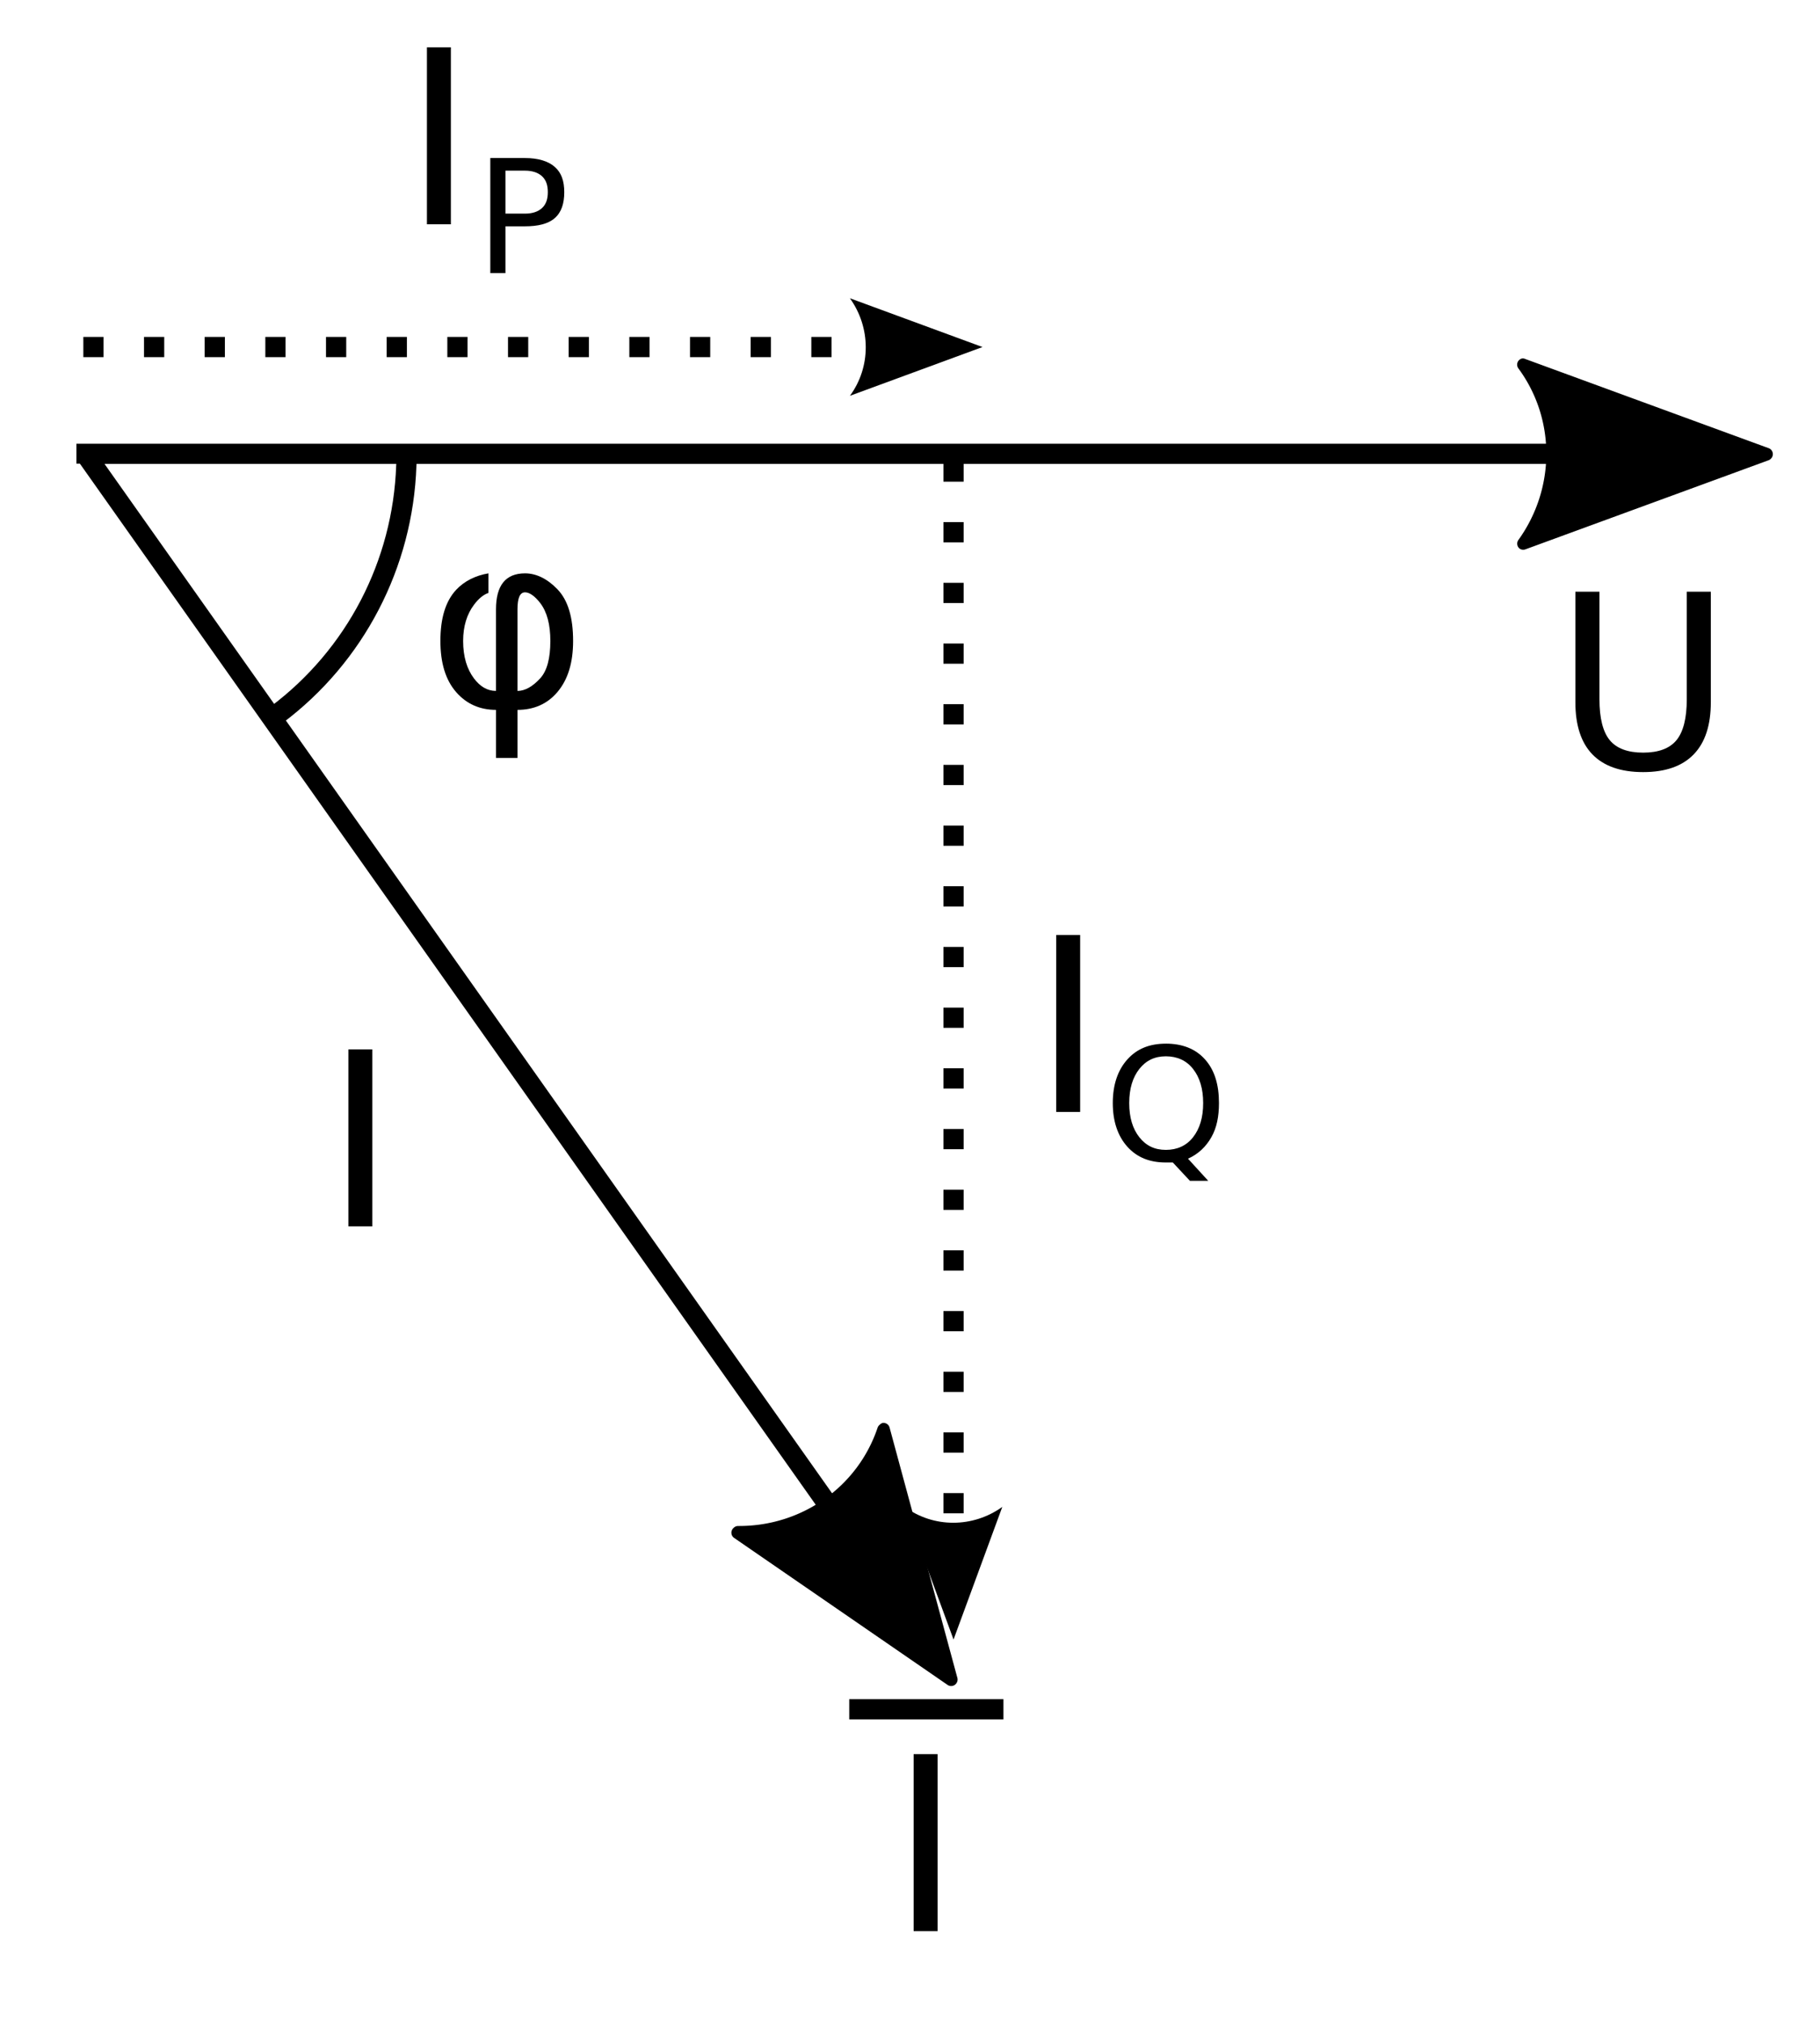 <?xml version="1.0" encoding="UTF-8" standalone="no"?>
<!-- Created with Inkscape (http://www.inkscape.org/) -->

<svg
   xmlns:dc="http://purl.org/dc/elements/1.1/"
   xmlns:cc="http://creativecommons.org/ns#"
   xmlns:rdf="http://www.w3.org/1999/02/22-rdf-syntax-ns#"
   xmlns:svg="http://www.w3.org/2000/svg"
   xmlns="http://www.w3.org/2000/svg"
   xmlns:sodipodi="http://sodipodi.sourceforge.net/DTD/sodipodi-0.dtd"
   xmlns:inkscape="http://www.inkscape.org/namespaces/inkscape"
   width="90"
   height="100"
   id="svg2"
   version="1.1"
   inkscape:version="0.48.0 r9654"
   sodipodi:docname="2011-(03)mar-28, 01.svg">
  <defs
     id="defs4" />
  <sodipodi:namedview
     id="base"
     pagecolor="#ffffff"
     bordercolor="#666666"
     borderopacity="1.0"
     inkscape:pageopacity="0.0"
     inkscape:pageshadow="2"
     inkscape:zoom="1.4142136"
     inkscape:cx="-111.9686"
     inkscape:cy="50.498281"
     inkscape:document-units="px"
     inkscape:current-layer="layer1"
     showgrid="false"
     inkscape:window-width="1589"
     inkscape:window-height="1117"
     inkscape:window-x="1600"
     inkscape:window-y="27"
     inkscape:window-maximized="1"
     showguides="true"
     inkscape:guide-bbox="true" />
  <g
     inkscape:label="Layer 1"
     inkscape:groupmode="layer"
     id="layer1">
    <rect
       style="fill:#0000ff;fill-rule:evenodd;stroke:#000000;stroke-width:1px;stroke-linecap:butt;stroke-linejoin:miter;stroke-opacity:1"
       id="rect3007"
       width="58"
       height="0"
       x="-451.496"
       y="-5.835"
       transform="scale(1,-1)" />
    <rect
       style="fill:#0000ff;fill-rule:evenodd;stroke:#000000;stroke-width:1px;stroke-linecap:butt;stroke-linejoin:miter;stroke-opacity:1"
       id="rect3007-3"
       width="58"
       height="0"
       x="-388.056"
       y="15.376"
       transform="scale(1,-1)" />
    <path
       style="font-size:medium;font-style:normal;font-variant:normal;font-weight:normal;font-stretch:normal;text-indent:0;text-align:start;text-decoration:none;line-height:normal;letter-spacing:normal;word-spacing:normal;text-transform:none;direction:ltr;block-progression:tb;writing-mode:lr-tb;text-anchor:start;baseline-shift:baseline;color:#000000;fill:#000000;fill-opacity:1;stroke:none;stroke-width:1px;marker:none;visibility:visible;display:inline;overflow:visible;enable-background:accumulate;font-family:Sans;-inkscape-font-specification:Sans"
       d="m 3.779,22.919 0,-0.484 0,-0.5 0.5,0 81.75,0 0,1 -81.25,0 0,-0.016 z"
       id="path3039"
       inkscape:connector-curvature="0" />
    <path
       style="font-size:12px;font-style:normal;font-variant:normal;font-weight:normal;font-stretch:normal;text-indent:0;text-align:start;text-decoration:none;line-height:normal;letter-spacing:normal;word-spacing:normal;text-transform:none;direction:ltr;block-progression:tb;writing-mode:lr-tb;text-anchor:start;baseline-shift:baseline;color:#000000;fill-opacity:1;fill-rule:evenodd;stroke:none;stroke-width:0.625;marker:none;visibility:visible;display:inline;overflow:visible;enable-background:accumulate;font-family:Sans;-inkscape-font-specification:Sans"
       d="m 75.278,17.719 a 0.313,0.313 0 0 0 -0.188,0.5 c 1.839,2.499 1.832,5.916 0,8.469 a 0.313,0.313 0 0 0 0.062,0.438 0.313,0.313 0 0 0 0.281,0.031 L 87.465,22.75 a 0.313,0.313 0 0 0 0.094,-0.062 0.313,0.313 0 0 0 -0.094,-0.531 L 75.434,17.75 a 0.313,0.313 0 0 0 -0.156,-0.031 z"
       id="path5287"
       inkscape:connector-curvature="0" />
    <path
       style="font-size:12px;font-style:normal;font-weight:normal;line-height:125%;letter-spacing:0px;word-spacing:0px;fill:#000000;fill-opacity:1;stroke:none;font-family:Sans"
       d="m 24.153,28.344 c -0.648,0.109 -1.195,0.387 -1.594,0.812 -0.531,0.57 -0.781,1.414 -0.781,2.531 -10e-7,1.074 0.25,1.922 0.781,2.531 0.523,0.598 1.191,0.875 1.969,0.875 l 0,2.375 1.062,0 0,-2.375 c 0.793,0 1.465,-0.281 1.969,-0.875 0.535,-0.629 0.781,-1.473 0.781,-2.531 -7e-6,-1.152 -0.246,-2.012 -0.781,-2.562 -0.496,-0.516 -1.047,-0.781 -1.594,-0.781 -0.969,7e-6 -1.438,0.602 -1.438,1.781 l 0,4.031 c -0.438,10e-7 -0.793,-0.223 -1.094,-0.625 -0.336,-0.449 -0.531,-1.055 -0.531,-1.844 -2e-6,-0.742 0.195,-1.332 0.531,-1.781 0.227,-0.305 0.461,-0.504 0.719,-0.594 l 0,-0.969 z m 1.812,0.938 c 0.211,5e-6 0.477,0.176 0.75,0.531 0.336,0.438 0.5,1.063 0.5,1.875 -6e-6,0.871 -0.168,1.48 -0.5,1.844 -0.371,0.406 -0.754,0.625 -1.125,0.625 l 0,-4.031 c -4e-6,-0.566 0.121,-0.844 0.375,-0.844 z"
       id="path5137"
       inkscape:connector-curvature="0" />
    <path
       style="font-size:medium;font-style:normal;font-variant:normal;font-weight:normal;font-stretch:normal;text-indent:0;text-align:start;text-decoration:none;line-height:normal;letter-spacing:normal;word-spacing:normal;text-transform:none;direction:ltr;block-progression:tb;writing-mode:lr-tb;text-anchor:start;baseline-shift:baseline;color:#000000;fill:#000000;fill-opacity:1;stroke:none;stroke-width:1px;marker:none;visibility:visible;display:inline;overflow:visible;enable-background:accumulate;font-family:Sans;-inkscape-font-specification:Sans"
       d="M 45.873,82.217 3.946,22.915 l 0.812,-0.562 41.927,59.302 z"
       id="path4439"
       inkscape:connector-curvature="0" />
    <path
       style="font-size:12px;font-style:normal;font-variant:normal;font-weight:normal;font-stretch:normal;text-indent:0;text-align:start;text-decoration:none;line-height:normal;letter-spacing:normal;word-spacing:normal;text-transform:none;direction:ltr;block-progression:tb;writing-mode:lr-tb;text-anchor:start;baseline-shift:baseline;color:#000000;fill-opacity:1;fill-rule:evenodd;stroke:none;stroke-width:0.625;marker:none;visibility:visible;display:inline;overflow:visible;enable-background:accumulate;font-family:Sans;-inkscape-font-specification:Sans"
       d="m 43.653,70.344 a 0.313,0.313 0 0 0 -0.156,0.094 0.313,0.313 0 0 0 -0.094,0.125 c -0.981,2.944 -3.764,4.899 -6.906,4.875 a 0.313,0.313 0 0 0 -0.219,0.094 0.313,0.313 0 0 0 0.031,0.5 l 10.531,7.25 a 0.313,0.313 0 0 0 0.469,-0.094 0.313,0.313 0 0 0 0.031,-0.25 l -3.344,-12.344 a 0.313,0.313 0 0 0 -0.344,-0.25 z"
       id="path5283"
       inkscape:connector-curvature="0" />
    <path
       style="font-size:medium;font-style:normal;font-variant:normal;font-weight:normal;font-stretch:normal;text-indent:0;text-align:start;text-decoration:none;line-height:normal;letter-spacing:normal;word-spacing:normal;text-transform:none;direction:ltr;block-progression:tb;writing-mode:lr-tb;text-anchor:start;baseline-shift:baseline;color:#000000;fill:#000000;fill-opacity:1;stroke:none;stroke-width:1;marker:none;visibility:visible;display:inline;overflow:visible;enable-background:accumulate;font-family:Sans;-inkscape-font-specification:Sans"
       d="m 13.561,36.061 -0.594,-0.812 0.406,-0.312 c 3.782,-2.831 6.057,-7.216 6.219,-11.938 l 0.031,-0.5 1,0.031 -0.031,0.5 c -0.172,5.024 -2.601,9.707 -6.625,12.719 l -0.406,0.312 z"
       id="path4774"
       inkscape:connector-curvature="0" />
    <path
       style="font-size:medium;font-style:normal;font-variant:normal;font-weight:normal;font-stretch:normal;text-indent:0;text-align:start;text-decoration:none;line-height:normal;letter-spacing:normal;word-spacing:normal;text-transform:none;direction:ltr;block-progression:tb;writing-mode:lr-tb;text-anchor:start;baseline-shift:baseline;color:#000000;fill:#000000;fill-opacity:1;stroke:none;stroke-width:1;marker:none;visibility:visible;display:inline;overflow:visible;enable-background:accumulate;font-family:Sans;-inkscape-font-specification:Sans"
       d="m 46.653,23.812 1,0 0,-1 -1,0 z"
       id="path5279"
       inkscape:connector-curvature="0" />
    <path
       style="font-size:medium;font-style:normal;font-variant:normal;font-weight:normal;font-stretch:normal;text-indent:0;text-align:start;text-decoration:none;line-height:normal;letter-spacing:normal;word-spacing:normal;text-transform:none;direction:ltr;block-progression:tb;writing-mode:lr-tb;text-anchor:start;baseline-shift:baseline;color:#000000;fill:#000000;fill-opacity:1;stroke:none;stroke-width:1;marker:none;visibility:visible;display:inline;overflow:visible;enable-background:accumulate;font-family:Sans;-inkscape-font-specification:Sans"
       d="m 46.653,26.812 1,0 0,-1 -1,0 z"
       id="path5277"
       inkscape:connector-curvature="0" />
    <path
       style="font-size:medium;font-style:normal;font-variant:normal;font-weight:normal;font-stretch:normal;text-indent:0;text-align:start;text-decoration:none;line-height:normal;letter-spacing:normal;word-spacing:normal;text-transform:none;direction:ltr;block-progression:tb;writing-mode:lr-tb;text-anchor:start;baseline-shift:baseline;color:#000000;fill:#000000;fill-opacity:1;stroke:none;stroke-width:1;marker:none;visibility:visible;display:inline;overflow:visible;enable-background:accumulate;font-family:Sans;-inkscape-font-specification:Sans"
       d="m 46.653,29.812 1,0 0,-1 -1,0 z"
       id="path5275"
       inkscape:connector-curvature="0" />
    <path
       style="font-size:medium;font-style:normal;font-variant:normal;font-weight:normal;font-stretch:normal;text-indent:0;text-align:start;text-decoration:none;line-height:normal;letter-spacing:normal;word-spacing:normal;text-transform:none;direction:ltr;block-progression:tb;writing-mode:lr-tb;text-anchor:start;baseline-shift:baseline;color:#000000;fill:#000000;fill-opacity:1;stroke:none;stroke-width:1;marker:none;visibility:visible;display:inline;overflow:visible;enable-background:accumulate;font-family:Sans;-inkscape-font-specification:Sans"
       d="m 46.653,32.812 1,0 0,-1 -1,0 z"
       id="path5273"
       inkscape:connector-curvature="0" />
    <path
       style="font-size:medium;font-style:normal;font-variant:normal;font-weight:normal;font-stretch:normal;text-indent:0;text-align:start;text-decoration:none;line-height:normal;letter-spacing:normal;word-spacing:normal;text-transform:none;direction:ltr;block-progression:tb;writing-mode:lr-tb;text-anchor:start;baseline-shift:baseline;color:#000000;fill:#000000;fill-opacity:1;stroke:none;stroke-width:1;marker:none;visibility:visible;display:inline;overflow:visible;enable-background:accumulate;font-family:Sans;-inkscape-font-specification:Sans"
       d="m 46.653,35.812 1,0 0,-1 -1,0 z"
       id="path5271"
       inkscape:connector-curvature="0" />
    <path
       style="font-size:medium;font-style:normal;font-variant:normal;font-weight:normal;font-stretch:normal;text-indent:0;text-align:start;text-decoration:none;line-height:normal;letter-spacing:normal;word-spacing:normal;text-transform:none;direction:ltr;block-progression:tb;writing-mode:lr-tb;text-anchor:start;baseline-shift:baseline;color:#000000;fill:#000000;fill-opacity:1;stroke:none;stroke-width:1;marker:none;visibility:visible;display:inline;overflow:visible;enable-background:accumulate;font-family:Sans;-inkscape-font-specification:Sans"
       d="m 46.653,38.812 1,0 0,-1 -1,0 z"
       id="path5269"
       inkscape:connector-curvature="0" />
    <path
       style="font-size:medium;font-style:normal;font-variant:normal;font-weight:normal;font-stretch:normal;text-indent:0;text-align:start;text-decoration:none;line-height:normal;letter-spacing:normal;word-spacing:normal;text-transform:none;direction:ltr;block-progression:tb;writing-mode:lr-tb;text-anchor:start;baseline-shift:baseline;color:#000000;fill:#000000;fill-opacity:1;stroke:none;stroke-width:1;marker:none;visibility:visible;display:inline;overflow:visible;enable-background:accumulate;font-family:Sans;-inkscape-font-specification:Sans"
       d="m 46.653,41.812 1,0 0,-1 -1,0 z"
       id="path5267"
       inkscape:connector-curvature="0" />
    <path
       style="font-size:medium;font-style:normal;font-variant:normal;font-weight:normal;font-stretch:normal;text-indent:0;text-align:start;text-decoration:none;line-height:normal;letter-spacing:normal;word-spacing:normal;text-transform:none;direction:ltr;block-progression:tb;writing-mode:lr-tb;text-anchor:start;baseline-shift:baseline;color:#000000;fill:#000000;fill-opacity:1;stroke:none;stroke-width:1;marker:none;visibility:visible;display:inline;overflow:visible;enable-background:accumulate;font-family:Sans;-inkscape-font-specification:Sans"
       d="m 46.653,44.812 1,0 0,-1 -1,0 z"
       id="path5265"
       inkscape:connector-curvature="0" />
    <path
       style="font-size:medium;font-style:normal;font-variant:normal;font-weight:normal;font-stretch:normal;text-indent:0;text-align:start;text-decoration:none;line-height:normal;letter-spacing:normal;word-spacing:normal;text-transform:none;direction:ltr;block-progression:tb;writing-mode:lr-tb;text-anchor:start;baseline-shift:baseline;color:#000000;fill:#000000;fill-opacity:1;stroke:none;stroke-width:1;marker:none;visibility:visible;display:inline;overflow:visible;enable-background:accumulate;font-family:Sans;-inkscape-font-specification:Sans"
       d="m 46.653,47.812 1,0 0,-1 -1,0 z"
       id="path5263"
       inkscape:connector-curvature="0" />
    <path
       style="font-size:medium;font-style:normal;font-variant:normal;font-weight:normal;font-stretch:normal;text-indent:0;text-align:start;text-decoration:none;line-height:normal;letter-spacing:normal;word-spacing:normal;text-transform:none;direction:ltr;block-progression:tb;writing-mode:lr-tb;text-anchor:start;baseline-shift:baseline;color:#000000;fill:#000000;fill-opacity:1;stroke:none;stroke-width:1;marker:none;visibility:visible;display:inline;overflow:visible;enable-background:accumulate;font-family:Sans;-inkscape-font-specification:Sans"
       d="m 46.653,50.812 1,0 0,-1 -1,0 z"
       id="path5261"
       inkscape:connector-curvature="0" />
    <path
       style="font-size:medium;font-style:normal;font-variant:normal;font-weight:normal;font-stretch:normal;text-indent:0;text-align:start;text-decoration:none;line-height:normal;letter-spacing:normal;word-spacing:normal;text-transform:none;direction:ltr;block-progression:tb;writing-mode:lr-tb;text-anchor:start;baseline-shift:baseline;color:#000000;fill:#000000;fill-opacity:1;stroke:none;stroke-width:1;marker:none;visibility:visible;display:inline;overflow:visible;enable-background:accumulate;font-family:Sans;-inkscape-font-specification:Sans"
       d="m 46.653,53.812 1,0 0,-1 -1,0 z"
       id="path5259"
       inkscape:connector-curvature="0" />
    <path
       style="font-size:medium;font-style:normal;font-variant:normal;font-weight:normal;font-stretch:normal;text-indent:0;text-align:start;text-decoration:none;line-height:normal;letter-spacing:normal;word-spacing:normal;text-transform:none;direction:ltr;block-progression:tb;writing-mode:lr-tb;text-anchor:start;baseline-shift:baseline;color:#000000;fill:#000000;fill-opacity:1;stroke:none;stroke-width:1;marker:none;visibility:visible;display:inline;overflow:visible;enable-background:accumulate;font-family:Sans;-inkscape-font-specification:Sans"
       d="m 46.653,56.812 1,0 0,-1 -1,0 z"
       id="path5257"
       inkscape:connector-curvature="0" />
    <path
       style="font-size:medium;font-style:normal;font-variant:normal;font-weight:normal;font-stretch:normal;text-indent:0;text-align:start;text-decoration:none;line-height:normal;letter-spacing:normal;word-spacing:normal;text-transform:none;direction:ltr;block-progression:tb;writing-mode:lr-tb;text-anchor:start;baseline-shift:baseline;color:#000000;fill:#000000;fill-opacity:1;stroke:none;stroke-width:1;marker:none;visibility:visible;display:inline;overflow:visible;enable-background:accumulate;font-family:Sans;-inkscape-font-specification:Sans"
       d="m 46.653,59.812 1,0 0,-1 -1,0 z"
       id="path5255"
       inkscape:connector-curvature="0" />
    <path
       style="font-size:medium;font-style:normal;font-variant:normal;font-weight:normal;font-stretch:normal;text-indent:0;text-align:start;text-decoration:none;line-height:normal;letter-spacing:normal;word-spacing:normal;text-transform:none;direction:ltr;block-progression:tb;writing-mode:lr-tb;text-anchor:start;baseline-shift:baseline;color:#000000;fill:#000000;fill-opacity:1;stroke:none;stroke-width:1;marker:none;visibility:visible;display:inline;overflow:visible;enable-background:accumulate;font-family:Sans;-inkscape-font-specification:Sans"
       d="m 46.653,62.812 1,0 0,-1 -1,0 z"
       id="path5253"
       inkscape:connector-curvature="0" />
    <path
       style="font-size:medium;font-style:normal;font-variant:normal;font-weight:normal;font-stretch:normal;text-indent:0;text-align:start;text-decoration:none;line-height:normal;letter-spacing:normal;word-spacing:normal;text-transform:none;direction:ltr;block-progression:tb;writing-mode:lr-tb;text-anchor:start;baseline-shift:baseline;color:#000000;fill:#000000;fill-opacity:1;stroke:none;stroke-width:1;marker:none;visibility:visible;display:inline;overflow:visible;enable-background:accumulate;font-family:Sans;-inkscape-font-specification:Sans"
       d="m 46.653,65.812 1,0 0,-1 -1,0 z"
       id="path5251"
       inkscape:connector-curvature="0" />
    <path
       style="font-size:medium;font-style:normal;font-variant:normal;font-weight:normal;font-stretch:normal;text-indent:0;text-align:start;text-decoration:none;line-height:normal;letter-spacing:normal;word-spacing:normal;text-transform:none;direction:ltr;block-progression:tb;writing-mode:lr-tb;text-anchor:start;baseline-shift:baseline;color:#000000;fill:#000000;fill-opacity:1;stroke:none;stroke-width:1;marker:none;visibility:visible;display:inline;overflow:visible;enable-background:accumulate;font-family:Sans;-inkscape-font-specification:Sans"
       d="m 46.653,68.812 1,0 0,-1 -1,0 z"
       id="path5249"
       inkscape:connector-curvature="0" />
    <path
       style="font-size:medium;font-style:normal;font-variant:normal;font-weight:normal;font-stretch:normal;text-indent:0;text-align:start;text-decoration:none;line-height:normal;letter-spacing:normal;word-spacing:normal;text-transform:none;direction:ltr;block-progression:tb;writing-mode:lr-tb;text-anchor:start;baseline-shift:baseline;color:#000000;fill:#000000;fill-opacity:1;stroke:none;stroke-width:1;marker:none;visibility:visible;display:inline;overflow:visible;enable-background:accumulate;font-family:Sans;-inkscape-font-specification:Sans"
       d="m 46.653,71.812 1,0 0,-1 -1,0 z"
       id="path5247"
       inkscape:connector-curvature="0" />
    <path
       style="font-size:medium;font-style:normal;font-variant:normal;font-weight:normal;font-stretch:normal;text-indent:0;text-align:start;text-decoration:none;line-height:normal;letter-spacing:normal;word-spacing:normal;text-transform:none;direction:ltr;block-progression:tb;writing-mode:lr-tb;text-anchor:start;baseline-shift:baseline;color:#000000;fill:#000000;fill-opacity:1;stroke:none;stroke-width:1;marker:none;visibility:visible;display:inline;overflow:visible;enable-background:accumulate;font-family:Sans;-inkscape-font-specification:Sans"
       d="m 46.653,74.812 1,0 0,-1 -1,0 z"
       id="path5245"
       inkscape:connector-curvature="0" />
    <path
       style="font-size:medium;font-style:normal;font-variant:normal;font-weight:normal;font-stretch:normal;text-indent:0;text-align:start;text-decoration:none;line-height:normal;letter-spacing:normal;word-spacing:normal;text-transform:none;direction:ltr;block-progression:tb;writing-mode:lr-tb;text-anchor:start;baseline-shift:baseline;color:#000000;fill:#000000;fill-opacity:1;stroke:none;stroke-width:1;marker:none;visibility:visible;display:inline;overflow:visible;enable-background:accumulate;font-family:Sans;-inkscape-font-specification:Sans"
       d="m 46.653,77.812 1,0 0,-1 -1,0 z"
       id="path3038"
       inkscape:connector-curvature="0" />
    <path
       style="font-size:12px;fill-rule:evenodd;stroke-width:0.625;stroke-linejoin:round"
       d="m 49.564,74.495 -2.411,6.556 -2.411,-6.556 c 1.423,1.047 3.37,1.041 4.821,0 z"
       id="path5157"
       inkscape:connector-curvature="0" />
    <path
       style="font-size:medium;font-style:normal;font-variant:normal;font-weight:normal;font-stretch:normal;text-indent:0;text-align:start;text-decoration:none;line-height:normal;letter-spacing:normal;word-spacing:normal;text-transform:none;direction:ltr;block-progression:tb;writing-mode:lr-tb;text-anchor:start;baseline-shift:baseline;color:#000000;fill:#000000;fill-opacity:1;stroke:none;stroke-width:1;marker:none;visibility:visible;display:inline;overflow:visible;enable-background:accumulate;font-family:Sans;-inkscape-font-specification:Sans"
       d="m 4.121,17.656 1,0 0,-1 -1,0 z"
       id="path5239"
       inkscape:connector-curvature="0" />
    <path
       style="font-size:medium;font-style:normal;font-variant:normal;font-weight:normal;font-stretch:normal;text-indent:0;text-align:start;text-decoration:none;line-height:normal;letter-spacing:normal;word-spacing:normal;text-transform:none;direction:ltr;block-progression:tb;writing-mode:lr-tb;text-anchor:start;baseline-shift:baseline;color:#000000;fill:#000000;fill-opacity:1;stroke:none;stroke-width:1;marker:none;visibility:visible;display:inline;overflow:visible;enable-background:accumulate;font-family:Sans;-inkscape-font-specification:Sans"
       d="m 7.121,17.656 1,0 0,-1 -1,0 z"
       id="path5237"
       inkscape:connector-curvature="0" />
    <path
       style="font-size:medium;font-style:normal;font-variant:normal;font-weight:normal;font-stretch:normal;text-indent:0;text-align:start;text-decoration:none;line-height:normal;letter-spacing:normal;word-spacing:normal;text-transform:none;direction:ltr;block-progression:tb;writing-mode:lr-tb;text-anchor:start;baseline-shift:baseline;color:#000000;fill:#000000;fill-opacity:1;stroke:none;stroke-width:1;marker:none;visibility:visible;display:inline;overflow:visible;enable-background:accumulate;font-family:Sans;-inkscape-font-specification:Sans"
       d="m 10.121,17.656 1,0 0,-1 -1,0 z"
       id="path5235"
       inkscape:connector-curvature="0" />
    <path
       style="font-size:medium;font-style:normal;font-variant:normal;font-weight:normal;font-stretch:normal;text-indent:0;text-align:start;text-decoration:none;line-height:normal;letter-spacing:normal;word-spacing:normal;text-transform:none;direction:ltr;block-progression:tb;writing-mode:lr-tb;text-anchor:start;baseline-shift:baseline;color:#000000;fill:#000000;fill-opacity:1;stroke:none;stroke-width:1;marker:none;visibility:visible;display:inline;overflow:visible;enable-background:accumulate;font-family:Sans;-inkscape-font-specification:Sans"
       d="m 13.121,17.656 1,0 0,-1 -1,0 z"
       id="path5233"
       inkscape:connector-curvature="0" />
    <path
       style="font-size:medium;font-style:normal;font-variant:normal;font-weight:normal;font-stretch:normal;text-indent:0;text-align:start;text-decoration:none;line-height:normal;letter-spacing:normal;word-spacing:normal;text-transform:none;direction:ltr;block-progression:tb;writing-mode:lr-tb;text-anchor:start;baseline-shift:baseline;color:#000000;fill:#000000;fill-opacity:1;stroke:none;stroke-width:1;marker:none;visibility:visible;display:inline;overflow:visible;enable-background:accumulate;font-family:Sans;-inkscape-font-specification:Sans"
       d="m 16.121,17.656 1,0 0,-1 -1,0 z"
       id="path5231"
       inkscape:connector-curvature="0" />
    <path
       style="font-size:medium;font-style:normal;font-variant:normal;font-weight:normal;font-stretch:normal;text-indent:0;text-align:start;text-decoration:none;line-height:normal;letter-spacing:normal;word-spacing:normal;text-transform:none;direction:ltr;block-progression:tb;writing-mode:lr-tb;text-anchor:start;baseline-shift:baseline;color:#000000;fill:#000000;fill-opacity:1;stroke:none;stroke-width:1;marker:none;visibility:visible;display:inline;overflow:visible;enable-background:accumulate;font-family:Sans;-inkscape-font-specification:Sans"
       d="m 19.121,17.656 1,0 0,-1 -1,0 z"
       id="path5229"
       inkscape:connector-curvature="0" />
    <path
       style="font-size:medium;font-style:normal;font-variant:normal;font-weight:normal;font-stretch:normal;text-indent:0;text-align:start;text-decoration:none;line-height:normal;letter-spacing:normal;word-spacing:normal;text-transform:none;direction:ltr;block-progression:tb;writing-mode:lr-tb;text-anchor:start;baseline-shift:baseline;color:#000000;fill:#000000;fill-opacity:1;stroke:none;stroke-width:1;marker:none;visibility:visible;display:inline;overflow:visible;enable-background:accumulate;font-family:Sans;-inkscape-font-specification:Sans"
       d="m 22.121,17.656 1,0 0,-1 -1,0 z"
       id="path5227"
       inkscape:connector-curvature="0" />
    <path
       style="font-size:medium;font-style:normal;font-variant:normal;font-weight:normal;font-stretch:normal;text-indent:0;text-align:start;text-decoration:none;line-height:normal;letter-spacing:normal;word-spacing:normal;text-transform:none;direction:ltr;block-progression:tb;writing-mode:lr-tb;text-anchor:start;baseline-shift:baseline;color:#000000;fill:#000000;fill-opacity:1;stroke:none;stroke-width:1;marker:none;visibility:visible;display:inline;overflow:visible;enable-background:accumulate;font-family:Sans;-inkscape-font-specification:Sans"
       d="m 25.121,17.656 1,0 0,-1 -1,0 z"
       id="path5225"
       inkscape:connector-curvature="0" />
    <path
       style="font-size:medium;font-style:normal;font-variant:normal;font-weight:normal;font-stretch:normal;text-indent:0;text-align:start;text-decoration:none;line-height:normal;letter-spacing:normal;word-spacing:normal;text-transform:none;direction:ltr;block-progression:tb;writing-mode:lr-tb;text-anchor:start;baseline-shift:baseline;color:#000000;fill:#000000;fill-opacity:1;stroke:none;stroke-width:1;marker:none;visibility:visible;display:inline;overflow:visible;enable-background:accumulate;font-family:Sans;-inkscape-font-specification:Sans"
       d="m 28.121,17.656 1,0 0,-1 -1,0 z"
       id="path5223"
       inkscape:connector-curvature="0" />
    <path
       style="font-size:medium;font-style:normal;font-variant:normal;font-weight:normal;font-stretch:normal;text-indent:0;text-align:start;text-decoration:none;line-height:normal;letter-spacing:normal;word-spacing:normal;text-transform:none;direction:ltr;block-progression:tb;writing-mode:lr-tb;text-anchor:start;baseline-shift:baseline;color:#000000;fill:#000000;fill-opacity:1;stroke:none;stroke-width:1;marker:none;visibility:visible;display:inline;overflow:visible;enable-background:accumulate;font-family:Sans;-inkscape-font-specification:Sans"
       d="m 31.121,17.656 1,0 0,-1 -1,0 z"
       id="path5221"
       inkscape:connector-curvature="0" />
    <path
       style="font-size:medium;font-style:normal;font-variant:normal;font-weight:normal;font-stretch:normal;text-indent:0;text-align:start;text-decoration:none;line-height:normal;letter-spacing:normal;word-spacing:normal;text-transform:none;direction:ltr;block-progression:tb;writing-mode:lr-tb;text-anchor:start;baseline-shift:baseline;color:#000000;fill:#000000;fill-opacity:1;stroke:none;stroke-width:1;marker:none;visibility:visible;display:inline;overflow:visible;enable-background:accumulate;font-family:Sans;-inkscape-font-specification:Sans"
       d="m 34.121,17.656 1,0 0,-1 -1,0 z"
       id="path5219"
       inkscape:connector-curvature="0" />
    <path
       style="font-size:medium;font-style:normal;font-variant:normal;font-weight:normal;font-stretch:normal;text-indent:0;text-align:start;text-decoration:none;line-height:normal;letter-spacing:normal;word-spacing:normal;text-transform:none;direction:ltr;block-progression:tb;writing-mode:lr-tb;text-anchor:start;baseline-shift:baseline;color:#000000;fill:#000000;fill-opacity:1;stroke:none;stroke-width:1;marker:none;visibility:visible;display:inline;overflow:visible;enable-background:accumulate;font-family:Sans;-inkscape-font-specification:Sans"
       d="m 37.121,17.656 1,0 0,-1 -1,0 z"
       id="path5217"
       inkscape:connector-curvature="0" />
    <path
       style="font-size:medium;font-style:normal;font-variant:normal;font-weight:normal;font-stretch:normal;text-indent:0;text-align:start;text-decoration:none;line-height:normal;letter-spacing:normal;word-spacing:normal;text-transform:none;direction:ltr;block-progression:tb;writing-mode:lr-tb;text-anchor:start;baseline-shift:baseline;color:#000000;fill:#000000;fill-opacity:1;stroke:none;stroke-width:1;marker:none;visibility:visible;display:inline;overflow:visible;enable-background:accumulate;font-family:Sans;-inkscape-font-specification:Sans"
       d="m 40.121,17.656 1,0 0,-1 -1,0 z"
       id="path5215"
       inkscape:connector-curvature="0" />
    <path
       style="font-size:medium;font-style:normal;font-variant:normal;font-weight:normal;font-stretch:normal;text-indent:0;text-align:start;text-decoration:none;line-height:normal;letter-spacing:normal;word-spacing:normal;text-transform:none;direction:ltr;block-progression:tb;writing-mode:lr-tb;text-anchor:start;baseline-shift:baseline;color:#000000;fill:#000000;fill-opacity:1;stroke:none;stroke-width:1;marker:none;visibility:visible;display:inline;overflow:visible;enable-background:accumulate;font-family:Sans;-inkscape-font-specification:Sans"
       d="m 43.121,17.656 1,0 0,-1 -1,0 z"
       id="path5213"
       inkscape:connector-curvature="0" />
    <path
       style="font-size:medium;font-style:normal;font-variant:normal;font-weight:normal;font-stretch:normal;text-indent:0;text-align:start;text-decoration:none;line-height:normal;letter-spacing:normal;word-spacing:normal;text-transform:none;direction:ltr;block-progression:tb;writing-mode:lr-tb;text-anchor:start;baseline-shift:baseline;color:#000000;fill:#000000;fill-opacity:1;stroke:none;stroke-width:1;marker:none;visibility:visible;display:inline;overflow:visible;enable-background:accumulate;font-family:Sans;-inkscape-font-specification:Sans"
       d="m 46.121,17.656 1,0 0,-1 -1,0 z"
       id="path3038-8"
       inkscape:connector-curvature="0" />
    <path
       style="font-size:12px;fill-rule:evenodd;stroke-width:0.625;stroke-linejoin:round"
       d="m 42.029,14.745 6.556,2.411 -6.556,2.411 c 1.047,-1.423 1.041,-3.37 0,-4.821 z"
       id="path5149"
       inkscape:connector-curvature="0" />
    <path
       style="font-size:12px;font-style:normal;font-weight:normal;line-height:125%;letter-spacing:0px;word-spacing:0px;fill:#000000;fill-opacity:1;stroke:none;font-family:Sans"
       d="m 21.112,2.34 1.184,0 0,8.748 -1.184,0 0,-8.748"
       id="path5118"
       inkscape:connector-curvature="0" />
    <path
       style="font-size:26px;font-style:normal;font-weight:normal;line-height:125%;letter-spacing:0px;word-spacing:0px;baseline-shift:sub;fill:#000000;fill-opacity:1;stroke:none;font-family:Sans"
       d="m 24.246,7.812 0,5.688 0.75,0 0,-2.312 0.969,0 c 0.637,2e-6 1.144,-0.119 1.469,-0.406 0.328,-0.287 0.469,-0.72 0.469,-1.281 -5e-6,-0.556 -0.141,-0.963 -0.469,-1.25 -0.325,-0.289 -0.831,-0.437 -1.469,-0.438 l -1.719,0 z m 0.75,0.625 0.969,0 c 0.358,5e-6 0.648,0.096 0.844,0.281 0.196,0.185 0.281,0.441 0.281,0.781 -4e-6,0.343 -0.086,0.596 -0.281,0.781 -0.196,0.185 -0.486,0.281 -0.844,0.281 l -0.969,0 0,-2.125 z"
       id="path5120"
       inkscape:connector-curvature="0" />
    <path
       style="font-size:12px;font-style:normal;font-weight:normal;line-height:125%;letter-spacing:0px;word-spacing:0px;fill:#000000;fill-opacity:1;stroke:none;font-family:Sans"
       d="m 52.23,46.221 1.184,0 0,8.748 -1.184,0 0,-8.748"
       id="path5123"
       inkscape:connector-curvature="0" />
    <path
       style="font-size:26px;font-style:normal;font-weight:normal;line-height:125%;letter-spacing:0px;word-spacing:0px;baseline-shift:sub;fill:#000000;fill-opacity:1;stroke:none;font-family:Sans"
       d="m 57.653,51.594 c -0.8,6e-6 -1.426,0.246 -1.906,0.781 -0.477,0.533 -0.719,1.257 -0.719,2.156 0,0.896 0.241,1.621 0.719,2.156 0.48,0.533 1.106,0.781 1.906,0.781 0.041,0 0.082,0.003 0.125,0 0.046,-0.003 0.135,0.005 0.219,0 l 0.844,0.906 0.906,0 -1,-1.094 c 0.503,-0.223 0.892,-0.593 1.156,-1.062 0.267,-0.47 0.375,-1.027 0.375,-1.688 -6e-6,-0.899 -0.21,-1.623 -0.688,-2.156 -0.477,-0.536 -1.14,-0.781 -1.938,-0.781 z m 0,0.625 c 0.559,5e-6 1.019,0.209 1.344,0.625 0.328,0.416 0.5,0.969 0.5,1.688 -5e-6,0.716 -0.172,1.271 -0.5,1.688 -0.325,0.416 -0.785,0.625 -1.344,0.625 -0.559,0 -0.982,-0.209 -1.312,-0.625 -0.328,-0.416 -0.5,-0.971 -0.5,-1.688 -1e-6,-0.719 0.172,-1.271 0.5,-1.688 0.33,-0.416 0.754,-0.625 1.312,-0.625 z"
       id="path5125"
       inkscape:connector-curvature="0" />
    <path
       style="font-size:12px;font-style:normal;font-weight:normal;line-height:125%;letter-spacing:0px;word-spacing:0px;fill:#000000;fill-opacity:1;stroke:none;font-family:Sans"
       d="m 17.228,51.878 1.184,0 0,8.748 -1.184,0 0,-8.748"
       id="path5128"
       inkscape:connector-curvature="0" />
    <path
       style="font-size:12px;font-style:normal;font-weight:normal;line-height:125%;letter-spacing:0px;word-spacing:0px;fill:#000000;fill-opacity:1;stroke:none;font-family:Sans"
       d="m 77.905,29.251 1.189,0 0,5.314 c -2e-6,0.938 0.17,1.613 0.51,2.027 0.34,0.41 0.891,0.615 1.652,0.615 0.758,10e-7 1.307,-0.205 1.646,-0.615 0.34,-0.414 0.51,-1.09 0.51,-2.027 l 0,-5.314 1.189,0 0,5.461 c -7e-6,1.141 -0.283,2.002 -0.85,2.584 -0.563,0.582 -1.395,0.873 -2.496,0.873 -1.105,0 -1.941,-0.291 -2.508,-0.873 -0.563,-0.582 -0.844,-1.443 -0.844,-2.584 l 0,-5.461"
       id="path5131"
       inkscape:connector-curvature="0" />
    <path
       style="font-size:12px;font-style:normal;font-weight:normal;line-height:125%;letter-spacing:0px;word-spacing:0px;fill:#000000;fill-opacity:1;stroke:none;font-family:Sans"
       d="m 45.18,86.716 1.184,0 0,8.748 -1.184,0 0,-8.748"
       id="path5134"
       inkscape:connector-curvature="0" />
    <path
       style="font-size:medium;font-style:normal;font-variant:normal;font-weight:normal;font-stretch:normal;text-indent:0;text-align:start;text-decoration:none;line-height:normal;letter-spacing:normal;word-spacing:normal;text-transform:none;direction:ltr;block-progression:tb;writing-mode:lr-tb;text-anchor:start;baseline-shift:baseline;color:#000000;fill:#000000;fill-opacity:1;stroke:none;stroke-width:1px;marker:none;visibility:visible;display:inline;overflow:visible;enable-background:accumulate;font-family:Sans;-inkscape-font-specification:Sans"
       d="m 41.996,84 0,1 7.625,0 0,-1 -7.625,0 z"
       id="path5107"
       inkscape:connector-curvature="0" />
  </g>
</svg>
